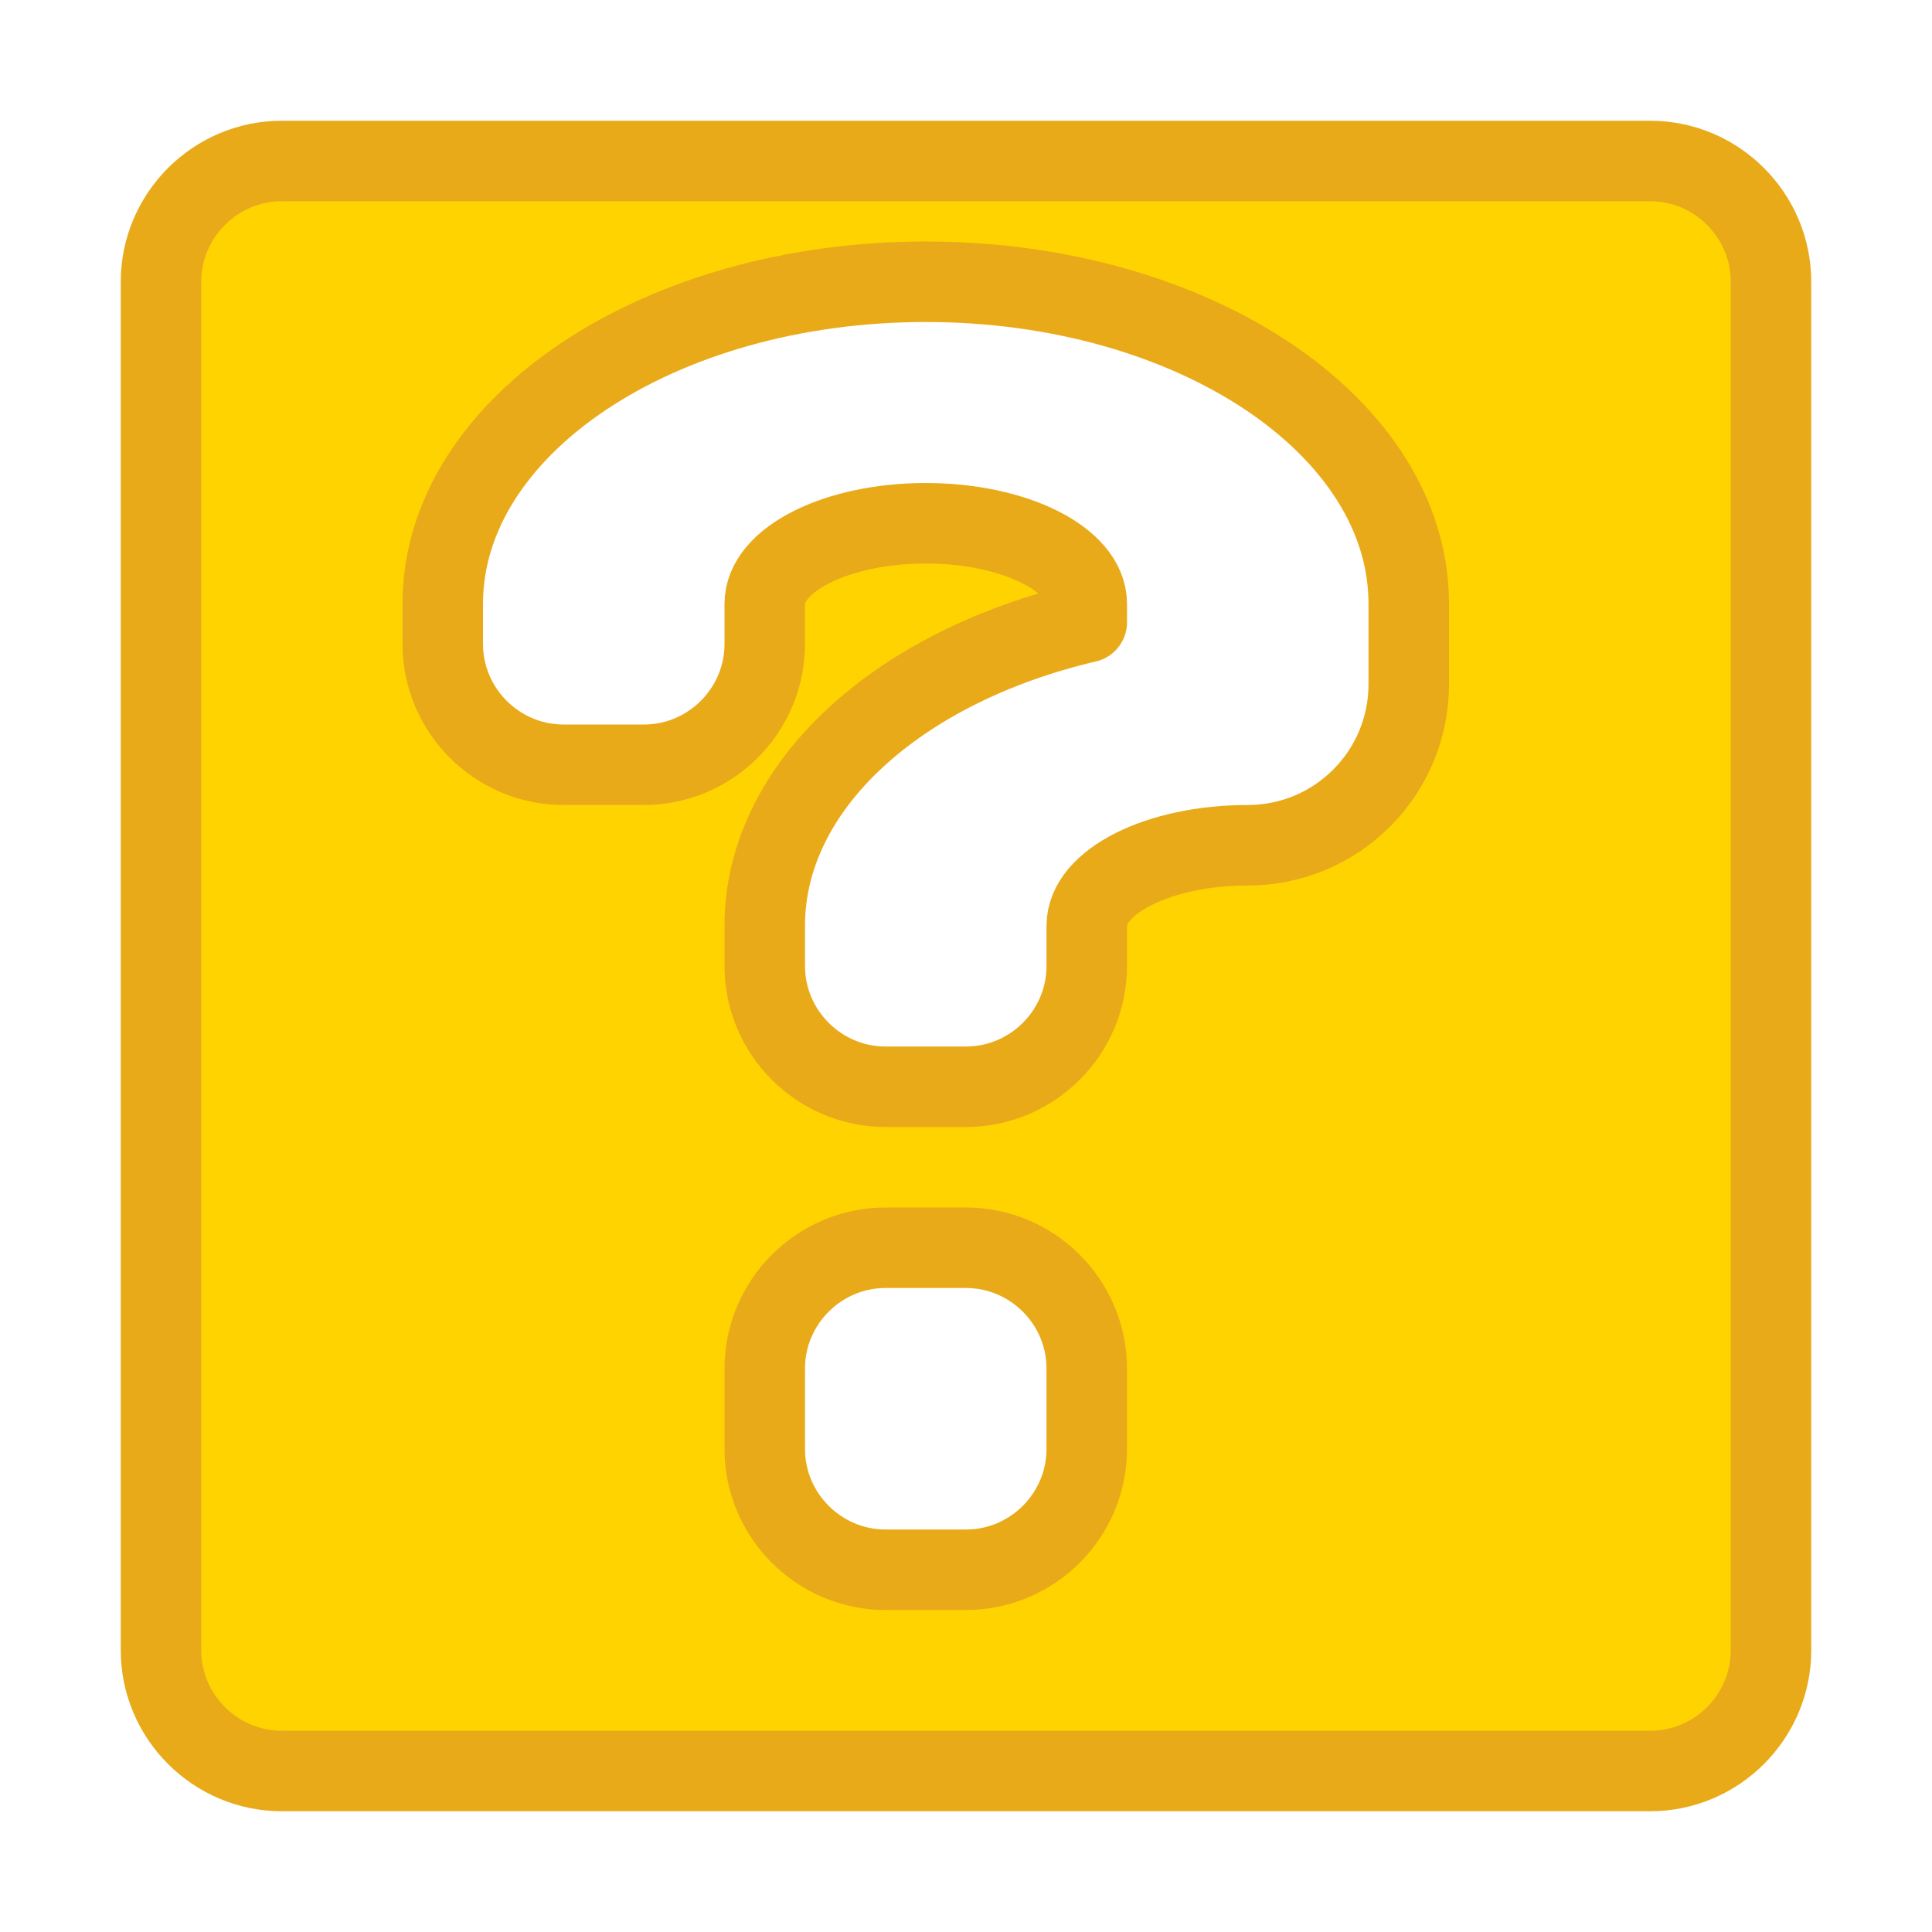 <?xml version="1.0" encoding="UTF-8" standalone="yes"?>

<svg version="1.1" xmlns="http://www.w3.org/2000/svg" xml:space="preserve"
     xmlns:xlink="http://www.w3.org/1999/xlink"
     id="icon"
     width="48px" height="48px"
     viewBox="-23 -23 48 48"

     fill=  "#FFD300"
     stroke="#E9AA1A"
     stroke-width="2"
     stroke-linecap="round"
     stroke-linejoin="round">

  <defs>

    <filter id="shadow" color-interpolation-filters="sRGB">
      <feFlood        result="black" flood-color="hsl(0, 0%, 0%)" flood-opacity="0.5"/>
      <feComposite    result="cut-out" in="black" in2="SourceGraphic" operator="in"/>
      <feGaussianBlur result="blur" in="cut-out" stdDeviation="1"/>
      <feOffset       result="offset" dx="1" dy="1"/>
      <feComposite    result="final" in="SourceGraphic" in2="offset" operator="over"/>
    </filter>

    <symbol id="bg-rect" overflow="visible">
      <path d="M 0 0
        m                                  -17.00 -20.00
        h                                   34.00
        c    1.65   0.00     3.00   1.35     3.00   3.00
        v                                          34.00
        c    0.00   1.65    -1.35   3.00    -3.00   3.00
        h                                  -34.00
        c   -1.65   0.00    -3.00  -1.35    -3.00  -3.00
        v                                         -34.00
        c    0.00  -1.65     1.35  -3.00     3.00  -3.00
        z"/>
    </symbol>

    <symbol id="question-mark" overflow="visible">
      <path d="M 0 0
        m                                    0.00 -10.00
        c    6.63   0.00    12.00   3.58    12.00   8.00
        c    0.00   0.00     0.00   1.82     0.00   2.00
        c    0.00   2.21    -1.79   4.00    -4.00   4.00
        c   -2.21   0.00    -4.00   0.90    -4.00   2.00
        v                                           1.00
        c    0.00   1.65    -1.35   3.00    -3.00   3.00
        h                                   -2.00
        c   -1.65   0.00    -3.00  -1.35    -3.00  -3.00
        v                                          -1.00
        c    0.00  -3.49     3.34  -6.45     8.00  -7.54
        v                                          -0.46
        c    0.00  -1.10    -1.79  -2.00    -4.00  -2.00
        c   -2.21   0.00    -4.00   0.90    -4.00   2.00
        v                                           1.00
        c    0.00   1.65    -1.35   3.00    -3.00   3.00
        h                                   -2.00
        c   -1.65   0.00    -3.00  -1.35    -3.00  -3.00
        v                                          -1.00
        c    0.00  -4.42     5.37  -8.00    12.00  -8.00
        z"/>
    </symbol>

    <symbol id="dot" overflow="visible">
      <path d="M 0 0
        m                                   -1.00  -4.00
        h                                    2.00
        c    1.65   0.00     3.00   1.35     3.00   3.00
        v                                           2.00
        c    0.00   1.65    -1.35   3.00    -3.00   3.00
        h                                   -2.00
        c   -1.65   0.00    -3.00  -1.35    -3.00  -3.00
        v                                          -2.00
        c    0.00  -1.65     1.35  -3.00     3.00  -3.00
        z"/>
    </symbol>

  </defs>

  <g id="background"
     filter="url(#shadow)">

    <use cx="0" cy="0" xlink:href="#bg-rect"/>

  </g>

  <g id="foreground"
     fill="#FFFFFF">

    <use x="0" y="-6" xlink:href="#question-mark"/>
    <use x="0" y="12" xlink:href="#dot"/>

  </g>

</svg>
